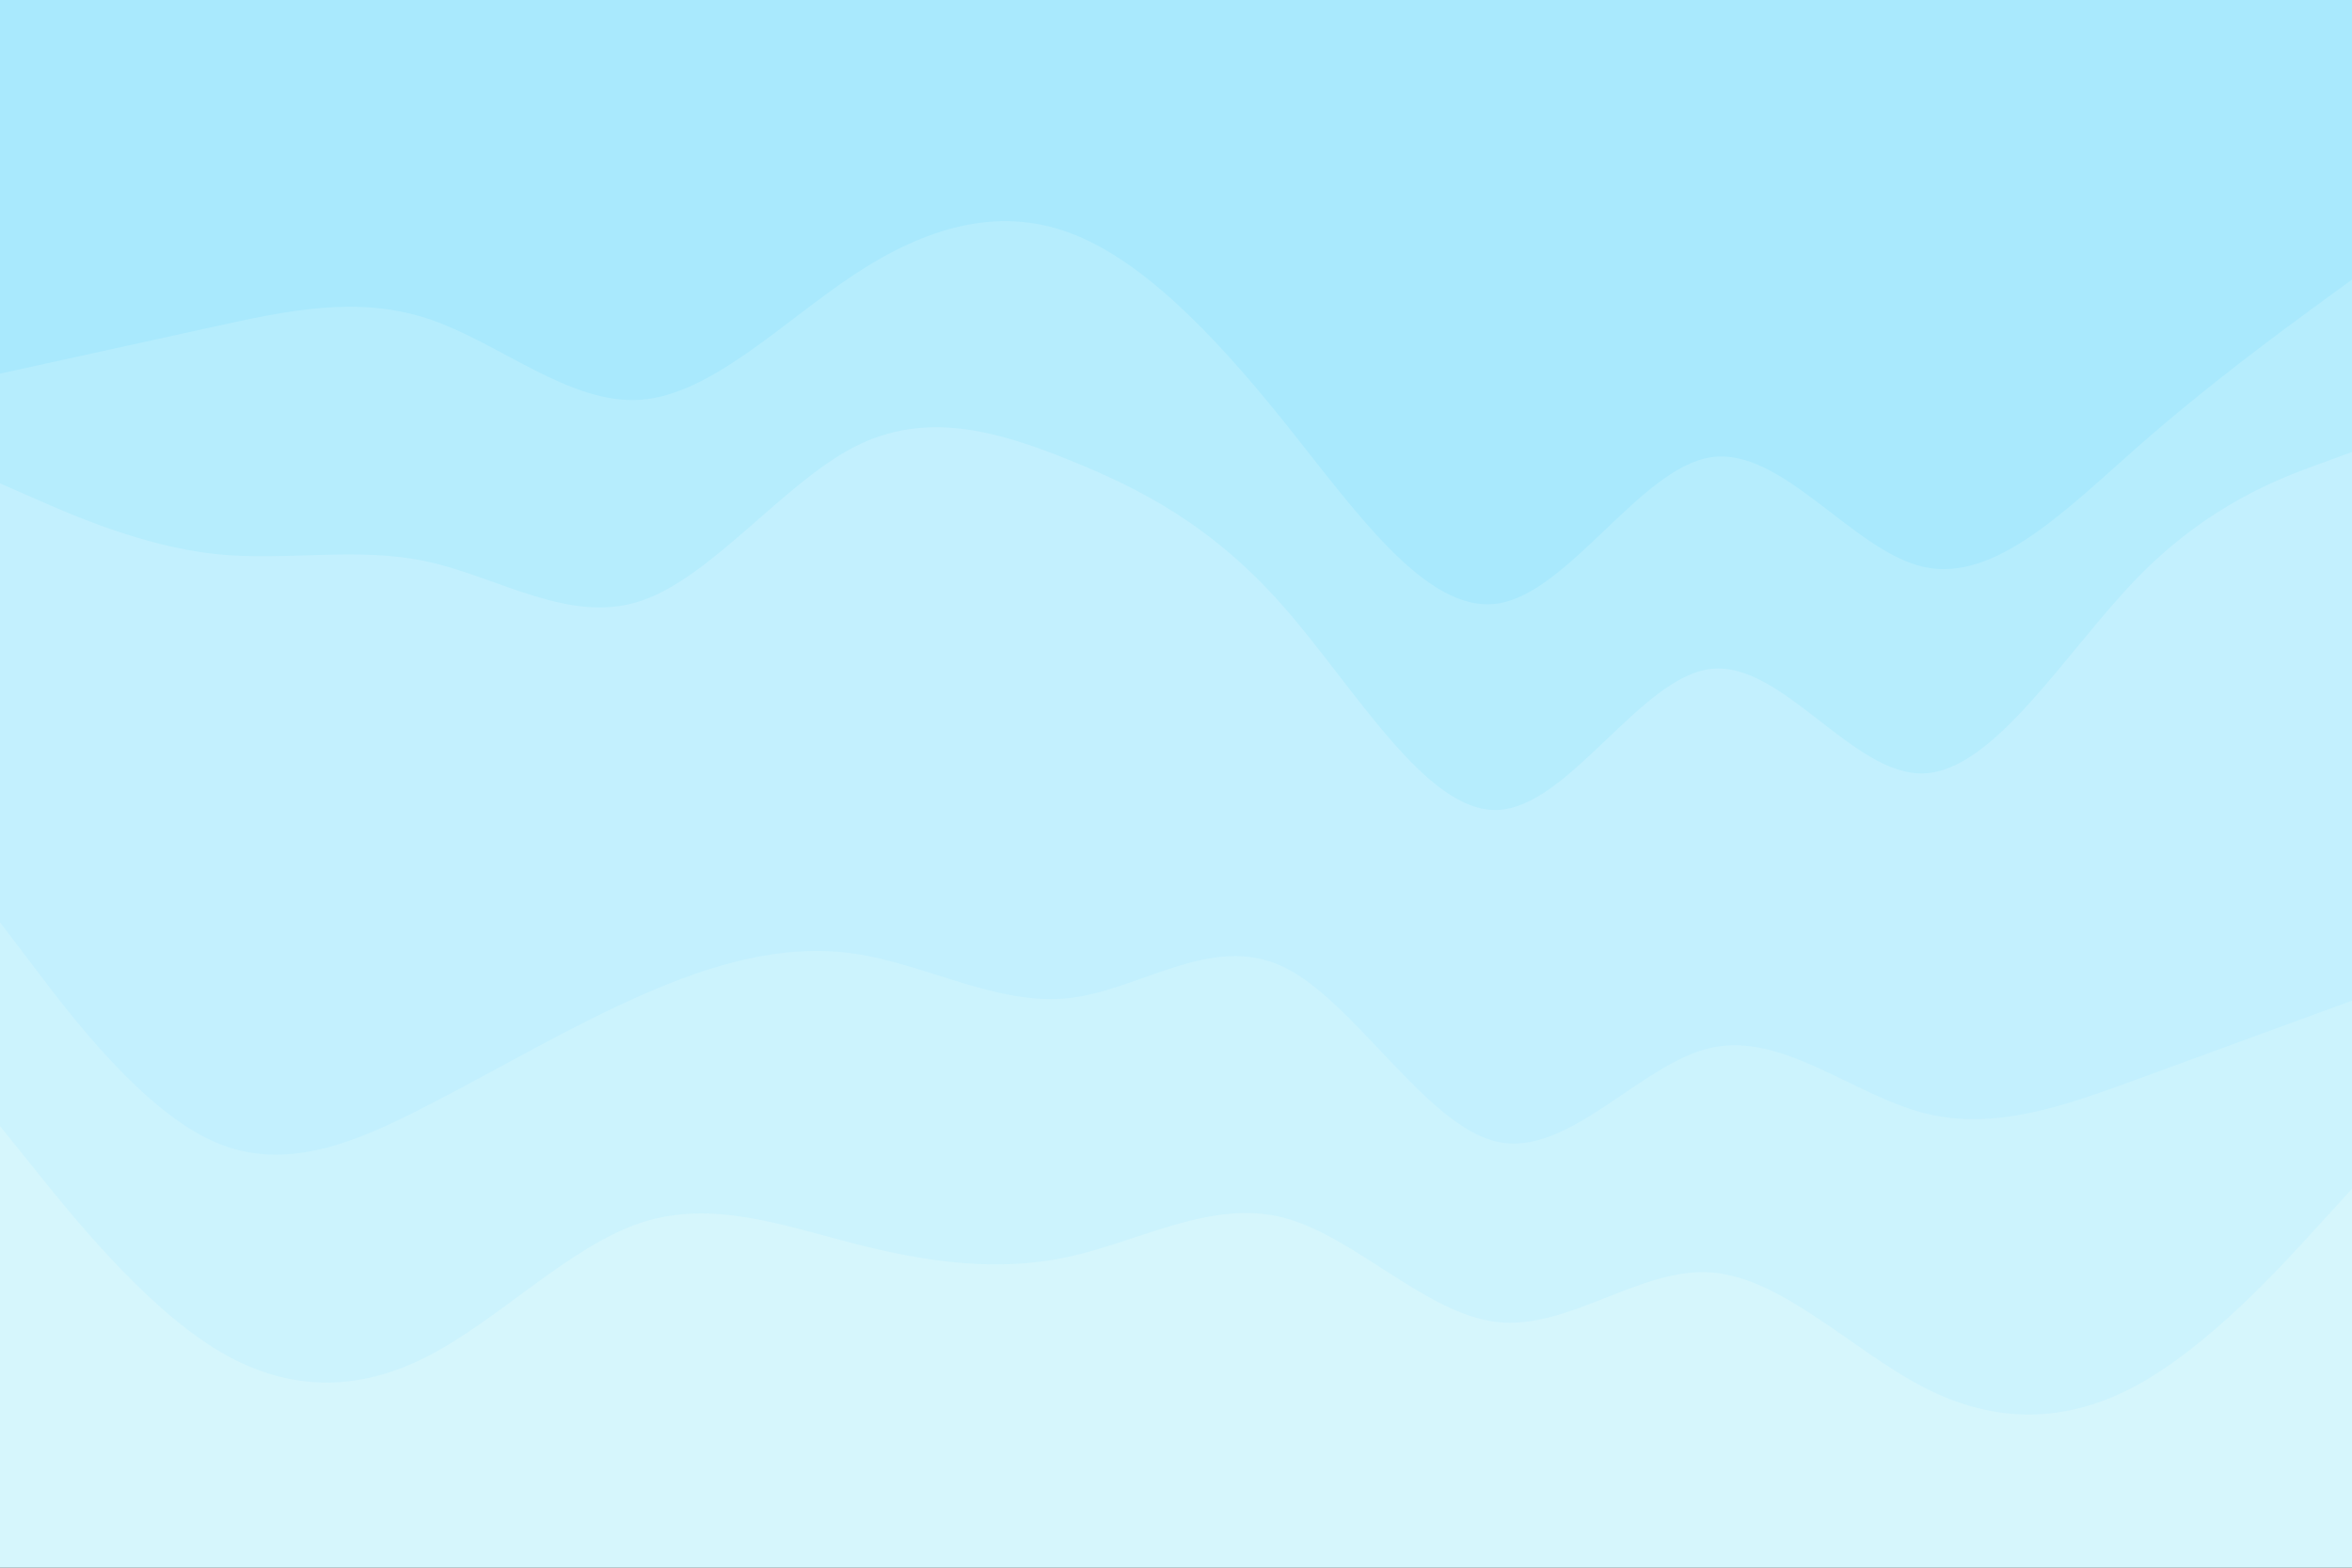 <svg id="visual" viewBox="0 0 900 600" width="900" height="600" xmlns="http://www.w3.org/2000/svg" xmlns:xlink="http://www.w3.org/1999/xlink" version="1.1"><rect x="0" y="0" width="900" height="600" fill="#333333" stroke="none"/><path d="M0 145L13.7 142C27.3 139 54.7 133 82 127C109.3 121 136.7 115 163.8 124C191 133 218 157 245.2 155C272.3 153 299.7 125 327 107C354.3 89 381.7 81 409 91C436.3 101 463.7 129 491 163C518.3 197 545.7 237 573 233C600.3 229 627.7 181 654.8 177C682 173 709 213 736.2 219C763.3 225 790.7 197 818 173C845.3 149 872.7 129 886.3 119L900 109L900 0L886.3 0C872.7 0 845.3 0 818 0C790.7 0 763.3 0 736.2 0C709 0 682 0 654.8 0C627.7 0 600.3 0 573 0C545.7 0 518.3 0 491 0C463.7 0 436.3 0 409 0C381.7 0 354.3 0 327 0C299.7 0 272.3 0 245.2 0C218 0 191 0 163.8 0C136.7 0 109.3 0 82 0C54.7 0 27.3 0 13.7 0L0 0Z" fill="#a9e9fd"></path><path d="M0 187L13.7 193C27.3 199 54.7 211 82 214C109.3 217 136.7 211 163.8 217C191 223 218 241 245.2 232C272.3 223 299.7 187 327 173C354.3 159 381.7 167 409 178C436.3 189 463.7 203 491 234C518.3 265 545.7 313 573 312C600.3 311 627.7 261 654.8 258C682 255 709 299 736.2 298C763.3 297 790.7 251 818 223C845.3 195 872.7 185 886.3 180L900 175L900 107L886.3 117C872.7 127 845.3 147 818 171C790.7 195 763.3 223 736.2 217C709 211 682 171 654.8 175C627.7 179 600.3 227 573 231C545.7 235 518.3 195 491 161C463.7 127 436.3 99 409 89C381.7 79 354.3 87 327 105C299.7 123 272.3 151 245.2 153C218 155 191 131 163.8 122C136.7 113 109.3 119 82 125C54.7 131 27.3 137 13.7 140L0 143Z" fill="#b6edfd"></path><path d="M0 355L13.7 373C27.3 391 54.7 427 82 439C109.3 451 136.7 439 163.8 425C191 411 218 395 245.2 383C272.3 371 299.7 363 327 367C354.3 371 381.7 387 409 384C436.3 381 463.7 359 491 372C518.3 385 545.7 433 573 439C600.3 445 627.7 409 654.8 403C682 397 709 421 736.2 428C763.3 435 790.7 425 818 415C845.3 405 872.7 395 886.3 390L900 385L900 173L886.3 178C872.7 183 845.3 193 818 221C790.7 249 763.3 295 736.2 296C709 297 682 253 654.8 256C627.7 259 600.3 309 573 310C545.7 311 518.3 263 491 232C463.7 201 436.3 187 409 176C381.7 165 354.3 157 327 171C299.7 185 272.3 221 245.2 230C218 239 191 221 163.8 215C136.7 209 109.3 215 82 212C54.7 209 27.3 197 13.7 191L0 185Z" fill="#c3f0fe"></path><path d="M0 433L13.7 450C27.3 467 54.7 501 82 518C109.3 535 136.7 535 163.8 521C191 507 218 479 245.2 470C272.3 461 299.7 471 327 478C354.3 485 381.7 489 409 483C436.3 477 463.7 461 491 468C518.3 475 545.7 505 573 508C600.3 511 627.7 487 654.8 489C682 491 709 519 736.2 533C763.3 547 790.7 547 818 532C845.3 517 872.7 487 886.3 472L900 457L900 383L886.3 388C872.7 393 845.3 403 818 413C790.7 423 763.3 433 736.2 426C709 419 682 395 654.8 401C627.7 407 600.3 443 573 437C545.7 431 518.3 383 491 370C463.7 357 436.3 379 409 382C381.7 385 354.3 369 327 365C299.7 361 272.3 369 245.2 381C218 393 191 409 163.8 423C136.7 437 109.3 449 82 437C54.7 425 27.3 389 13.7 371L0 353Z" fill="#ccf3fd"></path><path d="M0 601L13.7 601C27.3 601 54.7 601 82 601C109.3 601 136.7 601 163.8 601C191 601 218 601 245.2 601C272.3 601 299.7 601 327 601C354.3 601 381.7 601 409 601C436.3 601 463.7 601 491 601C518.3 601 545.7 601 573 601C600.3 601 627.7 601 654.8 601C682 601 709 601 736.2 601C763.3 601 790.7 601 818 601C845.3 601 872.7 601 886.3 601L900 601L900 455L886.3 470C872.7 485 845.3 515 818 530C790.7 545 763.3 545 736.2 531C709 517 682 489 654.8 487C627.7 485 600.3 509 573 506C545.7 503 518.3 473 491 466C463.7 459 436.3 475 409 481C381.7 487 354.3 483 327 476C299.7 469 272.3 459 245.2 468C218 477 191 505 163.8 519C136.7 533 109.3 533 82 516C54.7 499 27.3 465 13.7 448L0 431Z" fill="#d6f6fc"></path></svg>